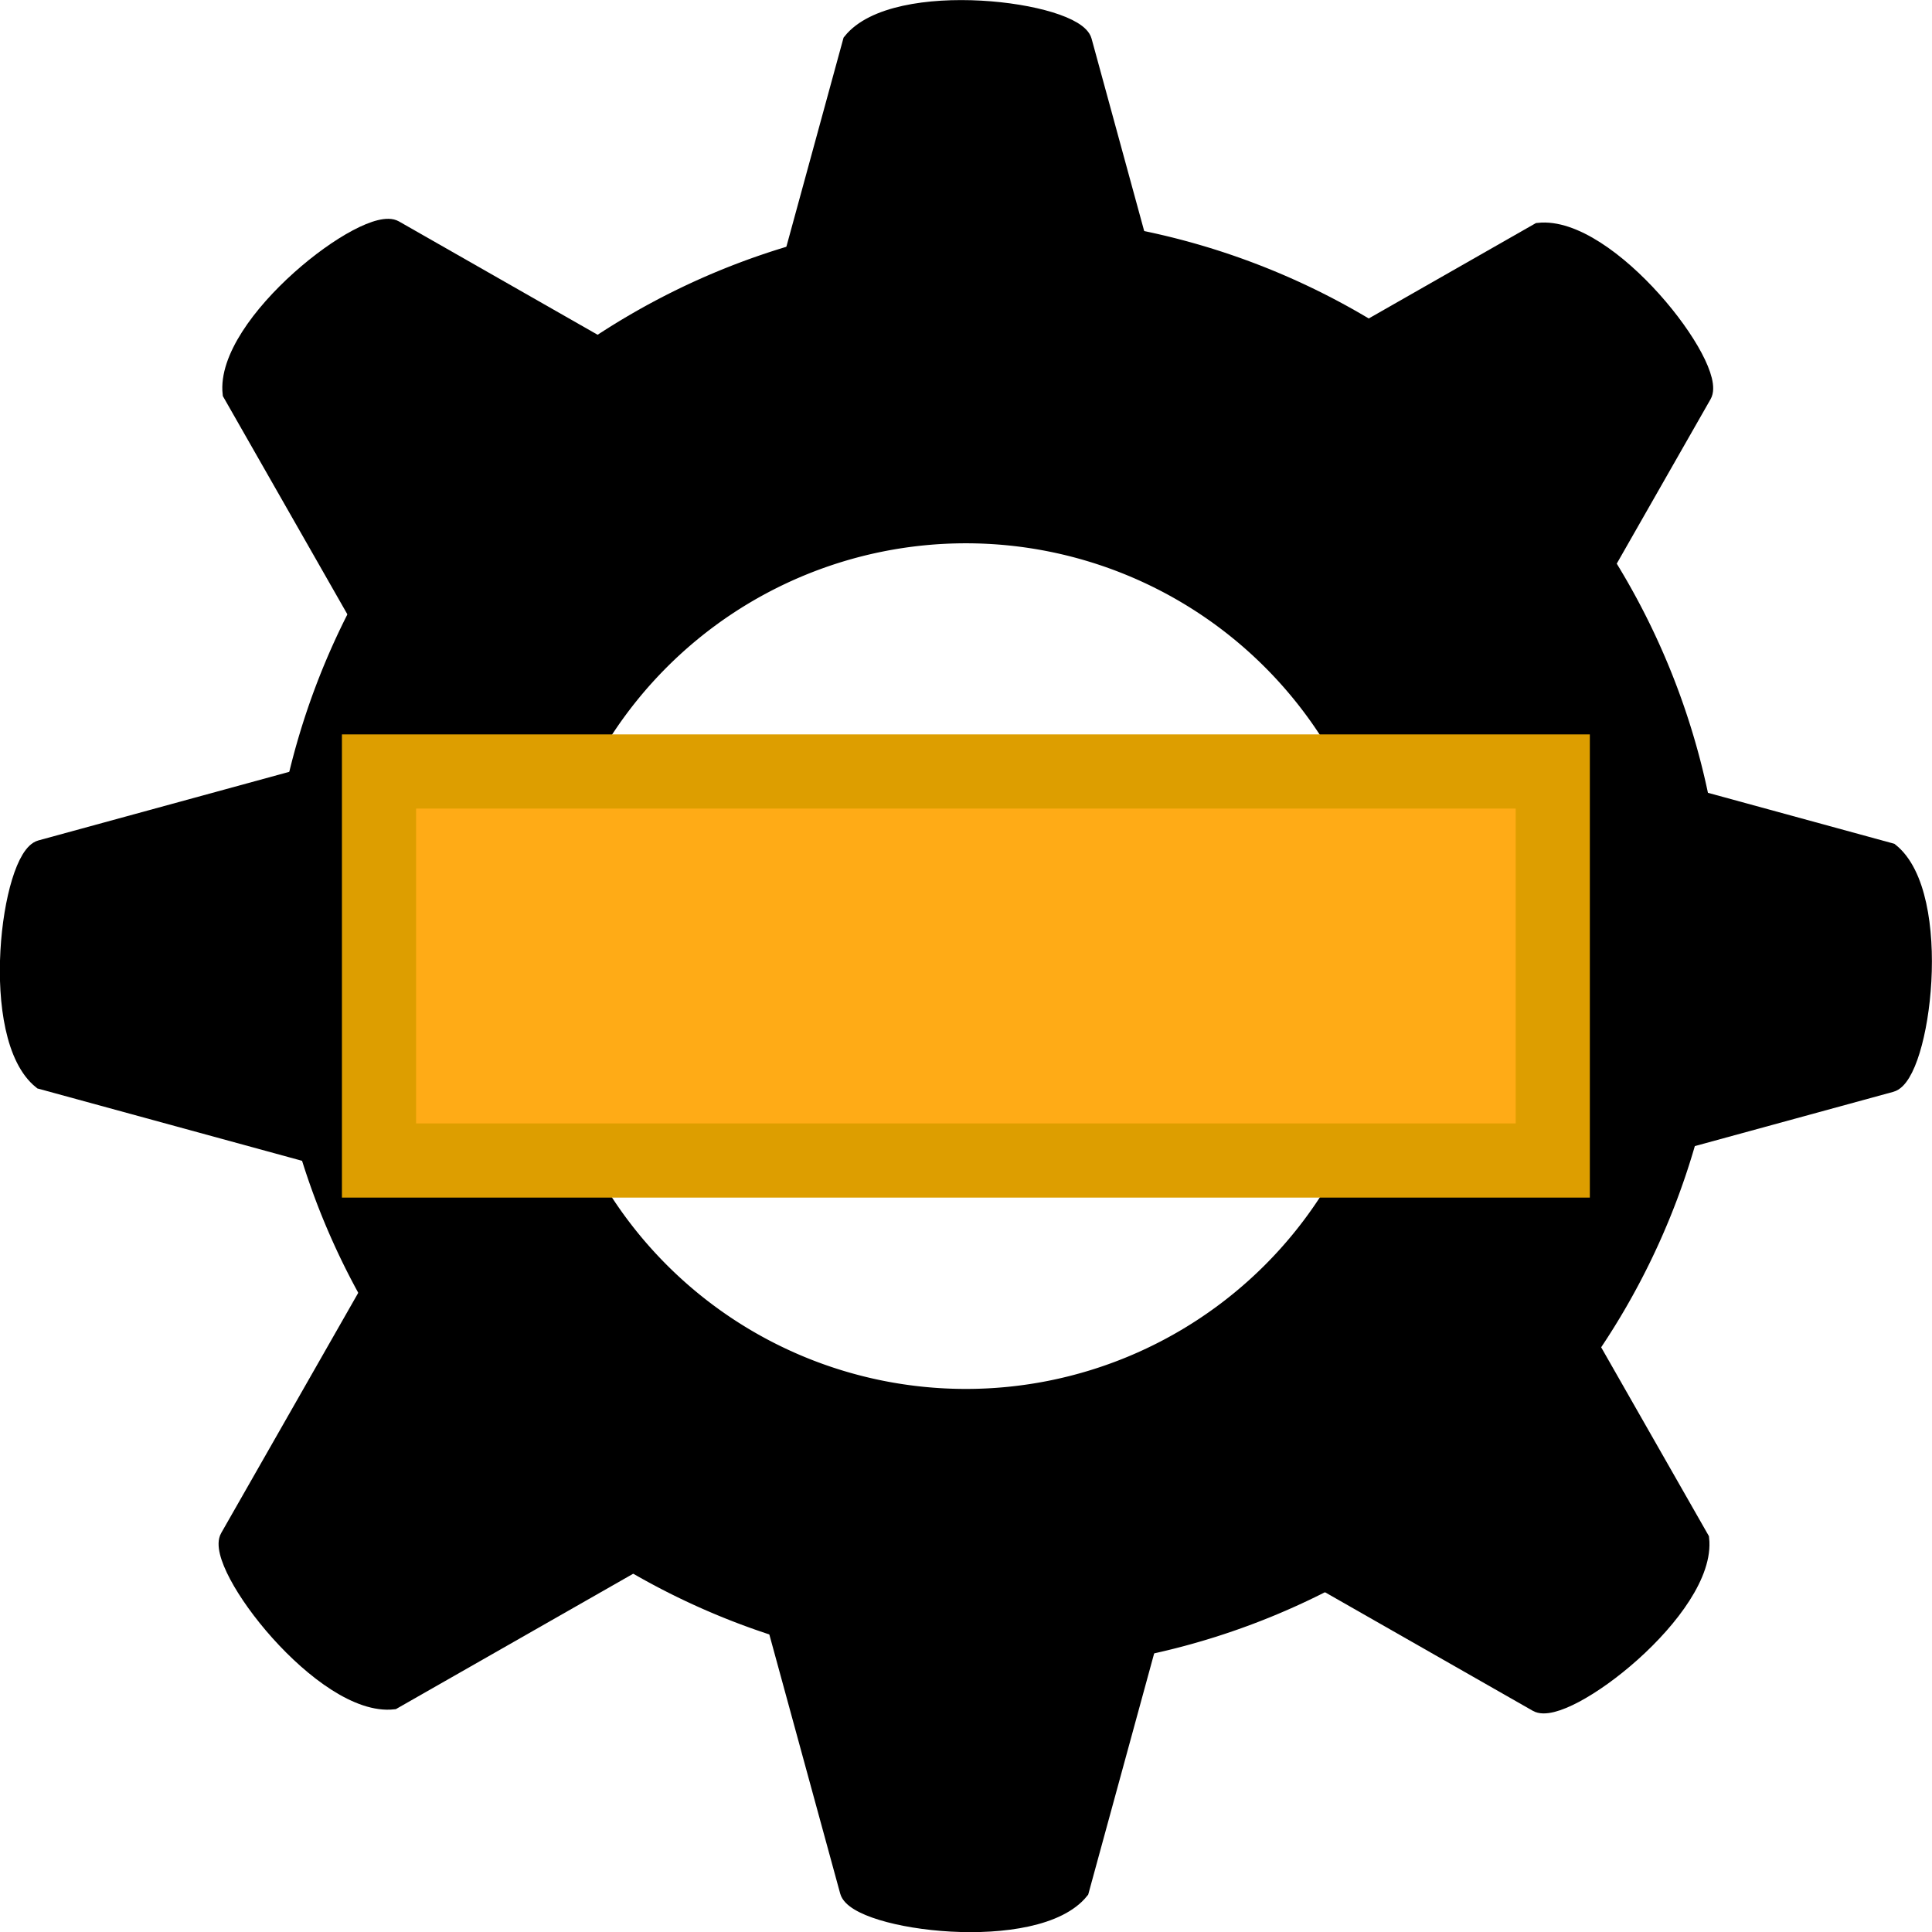 <?xml version="1.0" encoding="UTF-8" standalone="no"?>
<!-- Created with Inkscape (http://www.inkscape.org/) -->

<svg
   xmlns:dc="http://purl.org/dc/elements/1.1/"
   xmlns:cc="http://creativecommons.org/ns#"
   xmlns:rdf="http://www.w3.org/1999/02/22-rdf-syntax-ns#"
   xmlns:svg="http://www.w3.org/2000/svg"
   xmlns="http://www.w3.org/2000/svg"
   xmlns:xlink="http://www.w3.org/1999/xlink"
   xmlns:sodipodi="http://sodipodi.sourceforge.net/DTD/sodipodi-0.dtd"
   xmlns:inkscape="http://www.inkscape.org/namespaces/inkscape"
   id="svg8"
   version="1.1"
   viewBox="0 0 8.467 8.467"
   height="32"
   width="32"
   inkscape:version="0.92.0 r15299"
   sodipodi:docname="gear-with-bar.svg"
   inkscape:export-filename="C:\Users\romanojon\Desktop\skill-icons\gear\svg\gear-with-bar.png"
   inkscape:export-xdpi="96.000008"
   inkscape:export-ydpi="96.000008">
  <defs
     id="defs2" />
  <sodipodi:namedview
     units="px"
     inkscape:window-maximized="1"
     inkscape:window-y="-8"
     inkscape:window-x="-8"
     inkscape:window-height="1018"
     inkscape:window-width="1920"
     showgrid="false"
     inkscape:current-layer="layer1"
     inkscape:document-units="mm"
     inkscape:cy="49.130878"
     inkscape:cx="-152.19615"
     inkscape:zoom="1"
     inkscape:pageshadow="2"
     inkscape:pageopacity="0.0"
     borderopacity="1.0"
     bordercolor="#666666"
     pagecolor="#ffffff"
     id="base" />
  <g
     inkscape:label="Layer 1"
     inkscape:groupmode="layer"
     id="layer1"
     transform="translate(0,-288.533)">
    <path
       style="fill:#000000;stroke-width:0.052"
       d="m 4.233,289.939 a 2.828,2.828 0 0 0 -2.828,2.828 2.828,2.828 0 0 0 2.828,2.828 2.828,2.828 0 0 0 2.828,-2.828 2.828,2.828 0 0 0 -2.828,-2.828 z m 0,0.975 a 1.853,1.853 0 0 1 1.853,1.853 1.853,1.853 0 0 1 -1.853,1.853 1.853,1.853 0 0 1 -1.853,-1.853 1.853,1.853 0 0 1 1.853,-1.853 z"
       id="path3682"
       inkscape:connector-curvature="0" />
    <path
       id="use5239"
       style="fill:#000000;stroke:#000000;stroke-width:0.066;stroke-linecap:butt;stroke-linejoin:miter;stroke-opacity:1"
       d="m 5.128,290.086 -0.376,-1.375 m 0,0 c -0.038,-0.139 -0.831,-0.241 -1.025,0.002 l -0.376,1.375 1.777,-0.002"
       inkscape:connector-curvature="0"
       sodipodi:nodetypes="cccccc" />
    <use
       x="0"
       y="0"
       xlink:href="#use5239"
       id="use5363"
       transform="rotate(90,4.233,292.767)"
       width="100%"
       height="100%" />
    <use
       x="0"
       y="0"
       xlink:href="#use5363"
       id="use5365"
       transform="rotate(90,4.233,292.767)"
       width="100%"
       height="100%" />
    <use
       x="0"
       y="0"
       xlink:href="#use5365"
       id="use5367"
       transform="rotate(90,4.233,292.767)"
       width="100%"
       height="100%" />
    <use
       x="0"
       y="0"
       xlink:href="#use5239"
       id="use5377"
       transform="rotate(45,4.233,292.767)"
       width="100%"
       height="100%" />
    <use
       x="0"
       y="0"
       xlink:href="#use5363"
       id="use5379"
       transform="rotate(45,4.233,292.767)"
       width="100%"
       height="100%" />
    <use
       x="0"
       y="0"
       xlink:href="#use5365"
       id="use5381"
       transform="rotate(45,4.233,292.767)"
       width="100%"
       height="100%" />
    <use
       x="0"
       y="0"
       xlink:href="#use5367"
       id="use5383"
       transform="rotate(45,4.233,292.767)"
       width="100%"
       height="100%" />
    <path
       inkscape:connector-curvature="0"
       id="path5385"
       d="m 4.366,289.479 a 3.188,3.188 0 0 0 -3.188,3.188 3.188,3.188 0 0 0 3.188,3.188 3.188,3.188 0 0 0 3.188,-3.188 3.188,3.188 0 0 0 -3.188,-3.188 z m 0,1.099 a 2.089,2.089 0 0 1 2.089,2.089 2.089,2.089 0 0 1 -2.089,2.089 2.089,2.089 0 0 1 -2.089,-2.089 2.089,2.089 0 0 1 2.089,-2.089 z"
       style="fill:#000000;stroke-width:0.059" />
    <rect
       style="fill:#ffab16;fill-opacity:1;stroke:#dd9e00;stroke-width:0.325;stroke-opacity:1;stroke-miterlimit:4;stroke-dasharray:none"
       id="rect4502"
       width="5.144"
       height="1.705"
       x="1.661"
       y="291.914" />
  </g>
</svg>

